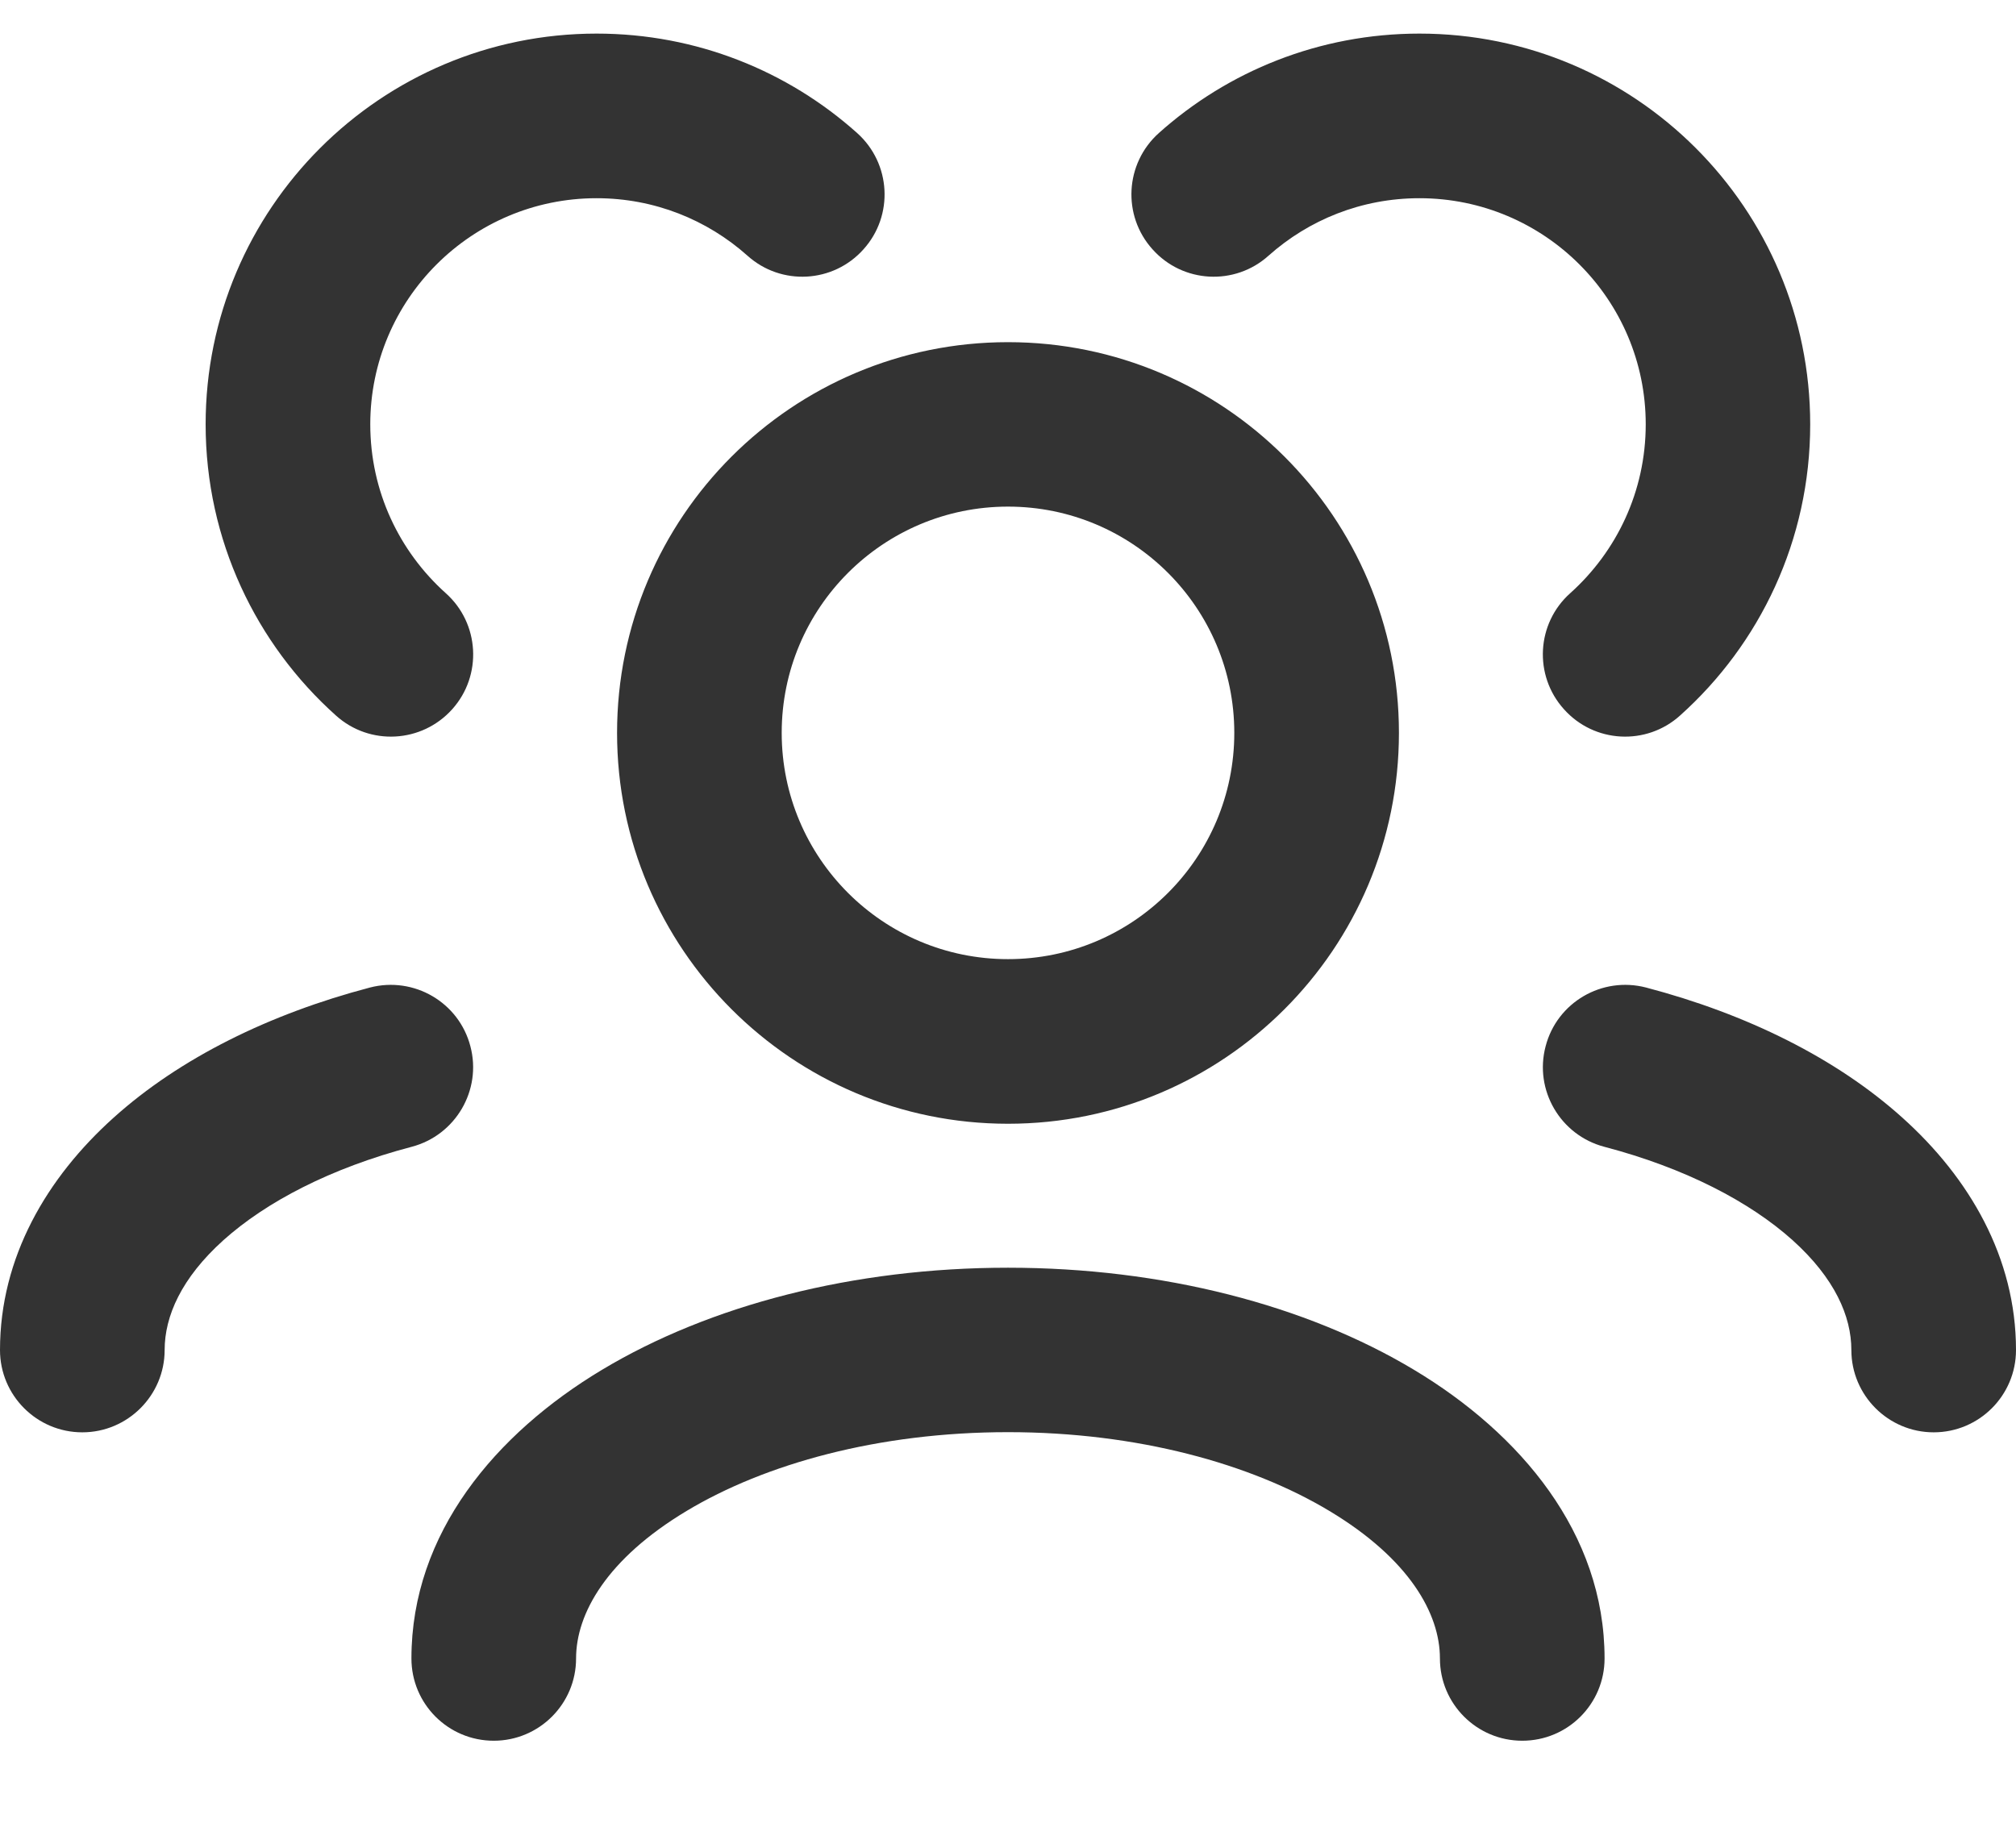 <svg width="12" height="11" viewBox="0 0 12 11" fill="none" xmlns="http://www.w3.org/2000/svg">
  <path fill-rule="evenodd" clip-rule="evenodd" d="M3.551 1.18C2.807 1.18 2.204 1.783 2.204 2.526C2.204 2.925 2.377 3.283 2.653 3.531C2.855 3.711 2.872 4.021 2.692 4.222C2.511 4.424 2.201 4.441 2 4.26C1.525 3.835 1.224 3.216 1.224 2.526C1.224 1.242 2.266 0.2 3.551 0.2C4.147 0.2 4.691 0.424 5.102 0.792C5.304 0.973 5.321 1.283 5.14 1.484C4.96 1.686 4.65 1.703 4.449 1.522C4.21 1.309 3.896 1.18 3.551 1.18ZM6.898 0.792C7.309 0.424 7.853 0.2 8.449 0.2C9.734 0.2 10.775 1.242 10.775 2.526C10.775 3.216 10.475 3.835 10 4.26C9.799 4.441 9.489 4.424 9.309 4.222C9.128 4.021 9.145 3.711 9.347 3.531C9.623 3.283 9.796 2.925 9.796 2.526C9.796 1.783 9.193 1.18 8.449 1.18C8.104 1.18 7.79 1.309 7.551 1.522C7.35 1.703 7.04 1.686 6.86 1.484C6.679 1.283 6.696 0.973 6.898 0.792ZM6 3.016C5.256 3.016 4.653 3.619 4.653 4.363C4.653 5.107 5.256 5.71 6 5.71C6.744 5.71 7.347 5.107 7.347 4.363C7.347 3.619 6.744 3.016 6 3.016ZM3.673 4.363C3.673 3.078 4.715 2.037 6 2.037C7.285 2.037 8.327 3.078 8.327 4.363C8.327 5.648 7.285 6.69 6 6.69C4.715 6.69 3.673 5.648 3.673 4.363ZM2.8 6.229C2.869 6.49 2.712 6.758 2.451 6.827C1.967 6.954 1.583 7.156 1.33 7.383C1.079 7.609 0.98 7.836 0.98 8.037C0.98 8.307 0.76 8.527 0.49 8.527C0.219 8.527 0 8.307 0 8.037C0 7.485 0.279 7.011 0.675 6.655C1.07 6.299 1.605 6.036 2.202 5.879C2.464 5.811 2.732 5.967 2.8 6.229ZM9.2 6.229C9.268 5.967 9.536 5.811 9.798 5.879C10.395 6.036 10.93 6.299 11.325 6.655C11.721 7.011 12 7.485 12 8.037C12 8.307 11.781 8.527 11.51 8.527C11.24 8.527 11.02 8.307 11.02 8.037C11.02 7.836 10.921 7.609 10.67 7.383C10.417 7.156 10.033 6.954 9.549 6.827C9.288 6.758 9.131 6.49 9.2 6.229ZM3.583 8.155C4.226 7.769 5.081 7.547 6 7.547C6.919 7.547 7.774 7.769 8.417 8.155C9.049 8.534 9.551 9.127 9.551 9.873C9.551 10.144 9.332 10.363 9.061 10.363C8.791 10.363 8.571 10.144 8.571 9.873C8.571 9.606 8.388 9.28 7.913 8.995C7.447 8.715 6.772 8.526 6 8.526C5.228 8.526 4.553 8.715 4.087 8.995C3.612 9.28 3.429 9.606 3.429 9.873C3.429 10.144 3.209 10.363 2.939 10.363C2.668 10.363 2.449 10.144 2.449 9.873C2.449 9.127 2.951 8.534 3.583 8.155Z" fill="#333333"/>
</svg>